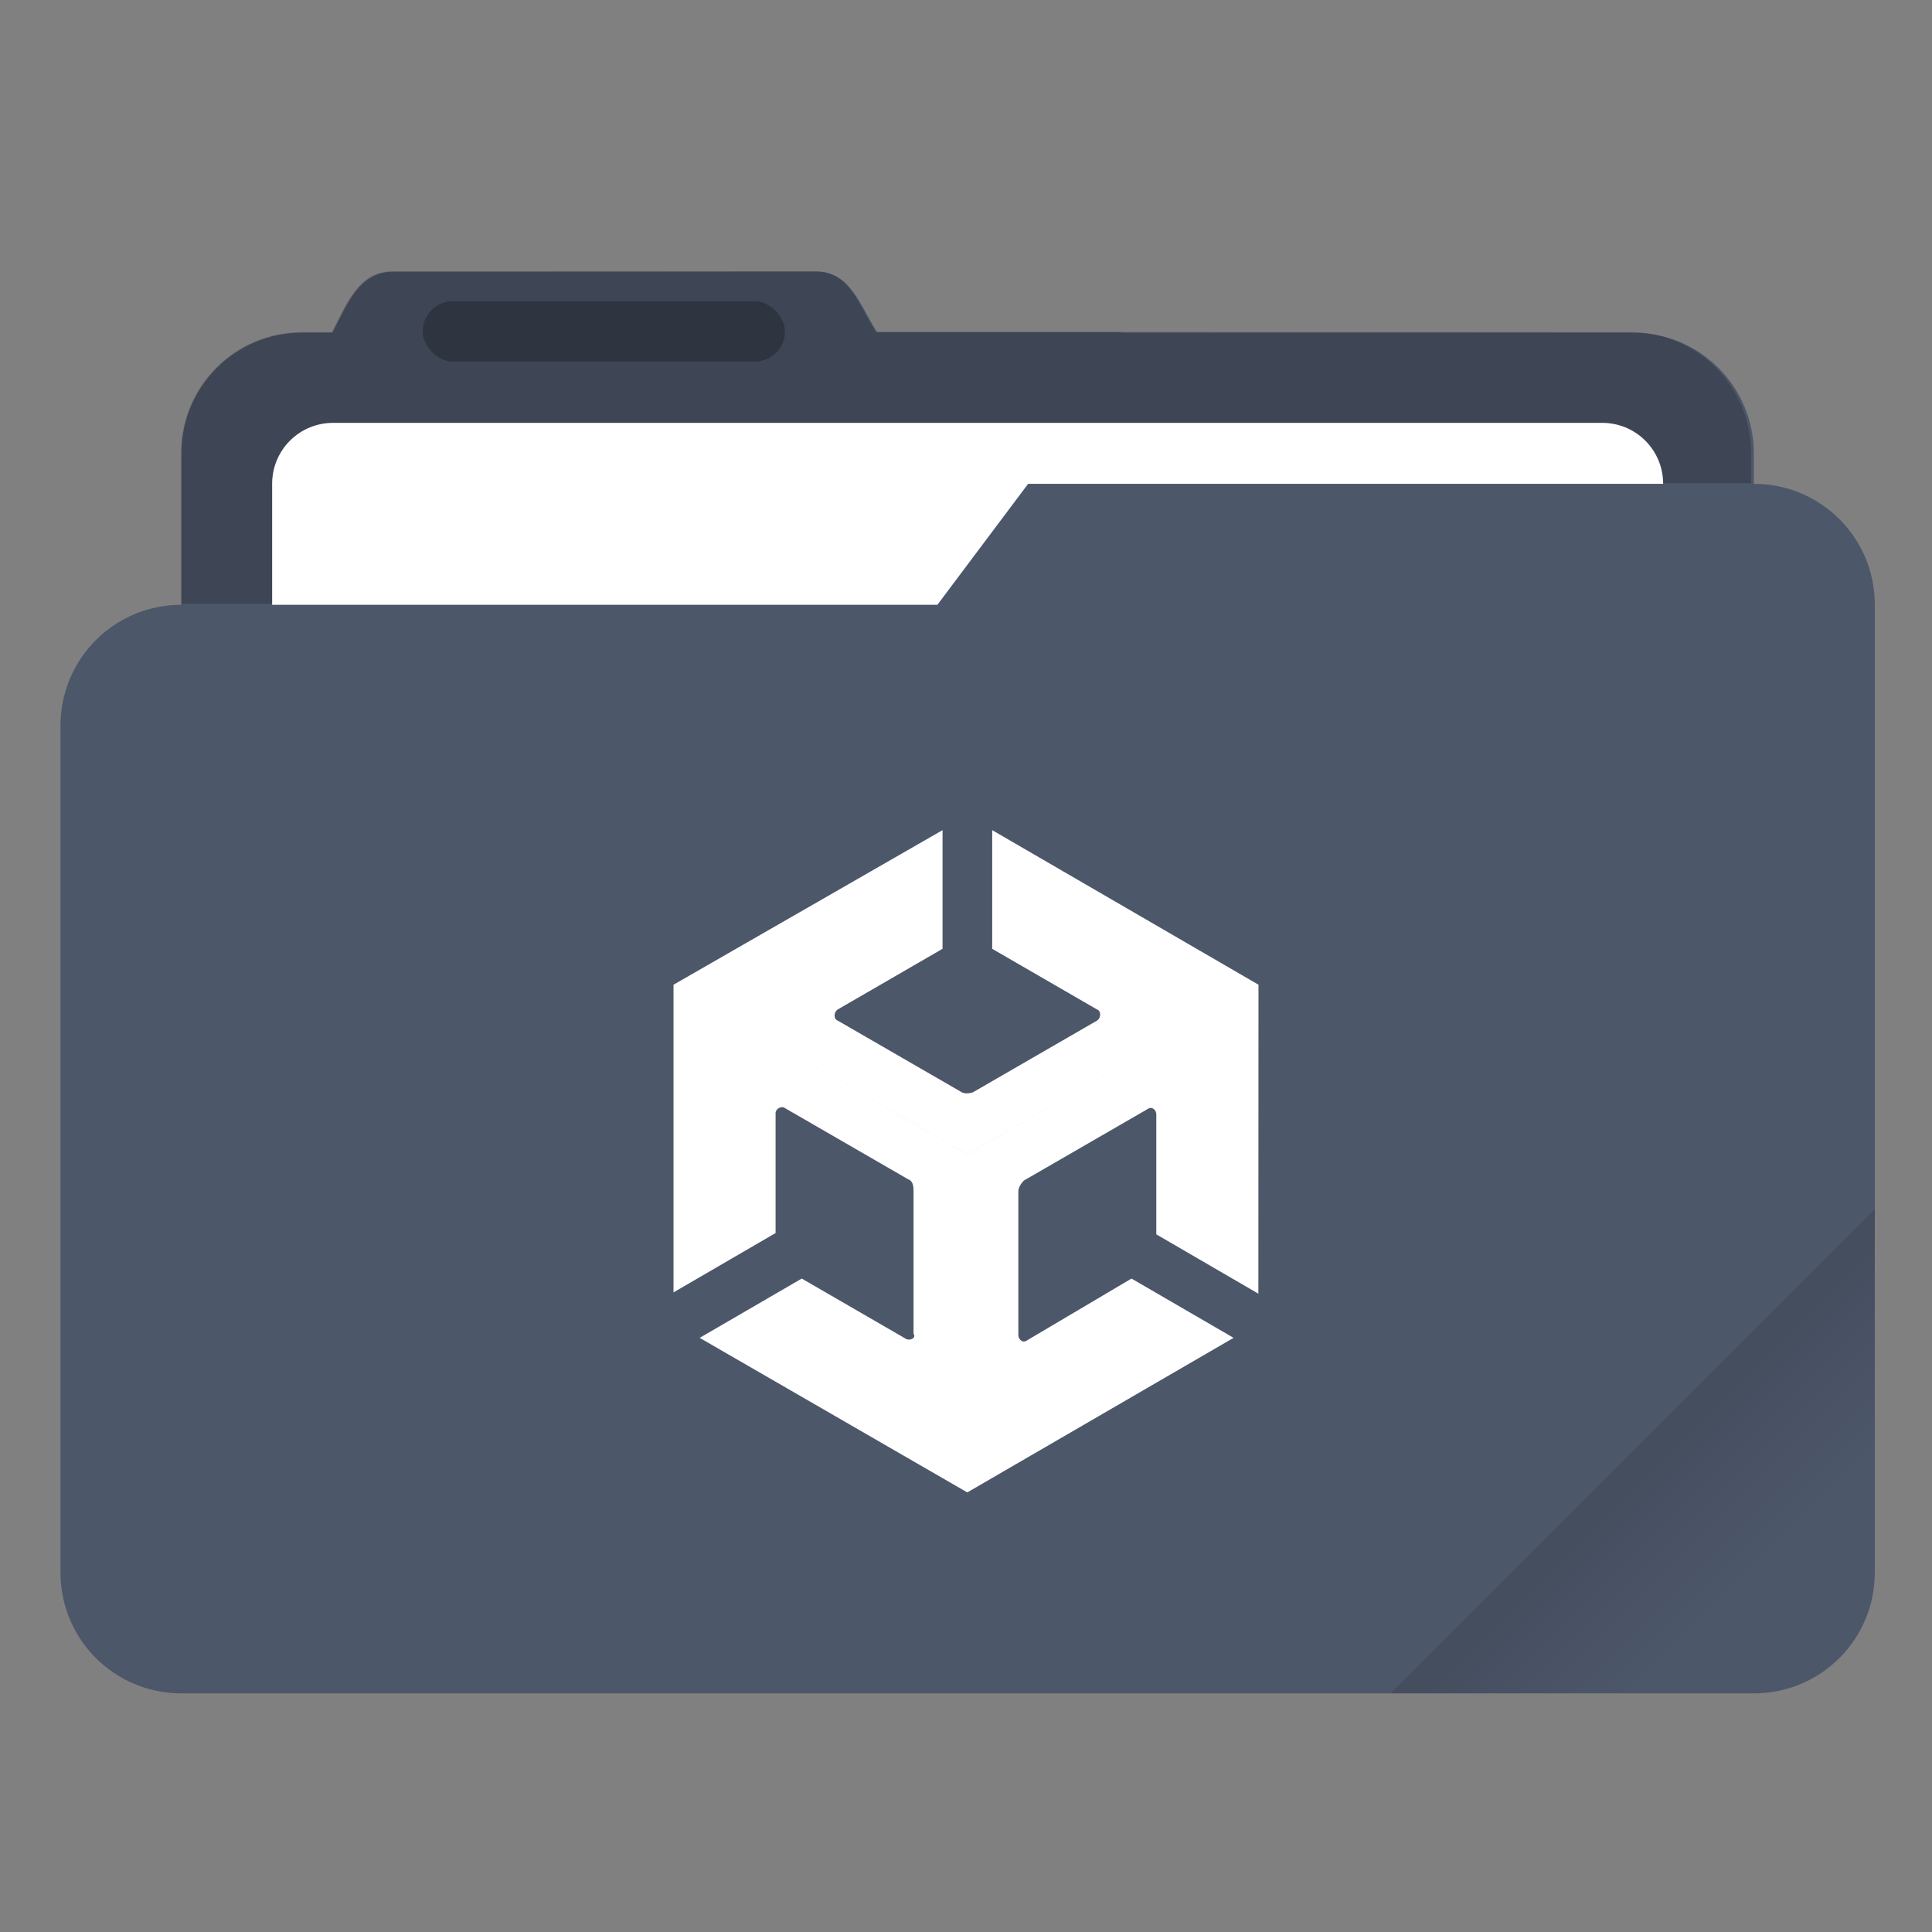 <svg width="64" height="64" version="1.1" viewBox="0 0 64 64" xmlns="http://www.w3.org/2000/svg">
 <rect x="0" y="0" width="64" height="64" fill="#808080" stroke="none"/>
 <defs>
  <style id="current-color-scheme" type="text/css">.ColorScheme-Text {
        color:#333333;
      }
      .ColorScheme-Background{
        color:#ffffff;
      }
      .ColorScheme-Highlight {
        color:#4d576a;
      }</style>
  <linearGradient id="linearGradient892" x1="-197.72" x2="-197.72" y1="263.86" y2="273.76" gradientTransform="rotate(-45,-337.55,-145.8)" gradientUnits="userSpaceOnUse">
   <stop offset="0"/>
   <stop stop-opacity="0" offset="1"/>
  </linearGradient>
 </defs>
 <g transform="scale(3.78)">
  <path class="ColorScheme-Highlight" transform="scale(.265)" d="m27.002 8.984-14 0.004c-1.11 0-1.493 1.013-2.002 1.998v0.014h-1c-2.216 0-4 1.784-4 4v5c-2.216 0-4 1.784-4 4v28c0 2.216 1.784 4 4 4h52c2.216 0 4-1.784 4-4v-32c0-2.216-1.784-4-4-4v-1c0-2.216-1.784-4-4-4h-16.859c-0.047-0.003-0.092-0.014-0.141-0.014h-7.996c-0.586-0.941-0.891-2.002-2.002-2.002z" fill="#4d576a"/>
  <path id="shadow" d="m7.144 2.377-3.704 0.001c-0.294 0-0.395 0.268-0.53 0.529v0.004h-0.265c-0.586 0-1.058 0.472-1.058 1.058v1.323h6.614l0.794-1.058h6.35v-0.265c0-0.586-0.472-1.058-1.058-1.058l-6.613-0.004c-0.155-0.249-0.236-0.53-0.53-0.53z" fill="#000000" opacity=".2"/>
  <path transform="scale(.265)" d="m11.016 13.984c-1.117 0-2.016 0.899-2.016 2.016v4h22l3-4h21c0-1.117-0.899-2.016-2.016-2.016h-41.969z" fill="#ffffff"/>
  <rect x="3.704" y="2.64" width="3.175" height=".529" rx=".265" ry=".265" opacity=".25"/>
  <path transform="scale(.265)" d="m62 40-16 16h12c2.216 0 4-1.784 4-4z" fill="url(#linearGradient892)" opacity=".2" style="fill:url(#linearGradient892)"/>
 </g>
 <path d="m31.223 27.5-8.912 5.12 9.734 5.621 9.644-5.621-8.821-5.12v3.931l3.474 2.01c0.137 0.046 0.137 0.275 0 0.367l-4.113 2.376c-0.137 0.046-0.275 0.046-0.367 0l-4.113-2.376c-0.137-0.046-0.137-0.275 0-0.367l3.474-2.011zm10.466 5.12-9.644 5.622-9.734-5.622v10.192l3.381-1.966v-3.976c0-0.137 0.182-0.229 0.274-0.184l4.114 2.377c0.137 0.046 0.182 0.182 0.182 0.365v4.754c0.092 0.137-0.092 0.228-0.229 0.182l-3.474-2.01-3.381 1.964 8.865 5.12 8.821-5.12-3.382-1.964-3.474 2.056c-0.137 0.092-0.274-0.046-0.274-0.184v-4.753c0-0.137 0.091-0.274 0.182-0.365l4.113-2.377c0.137-0.091 0.275 0.046 0.275 0.182v3.976l3.381 1.966z" class="ColorScheme-Background" fill="#ffffff"/>
</svg>
